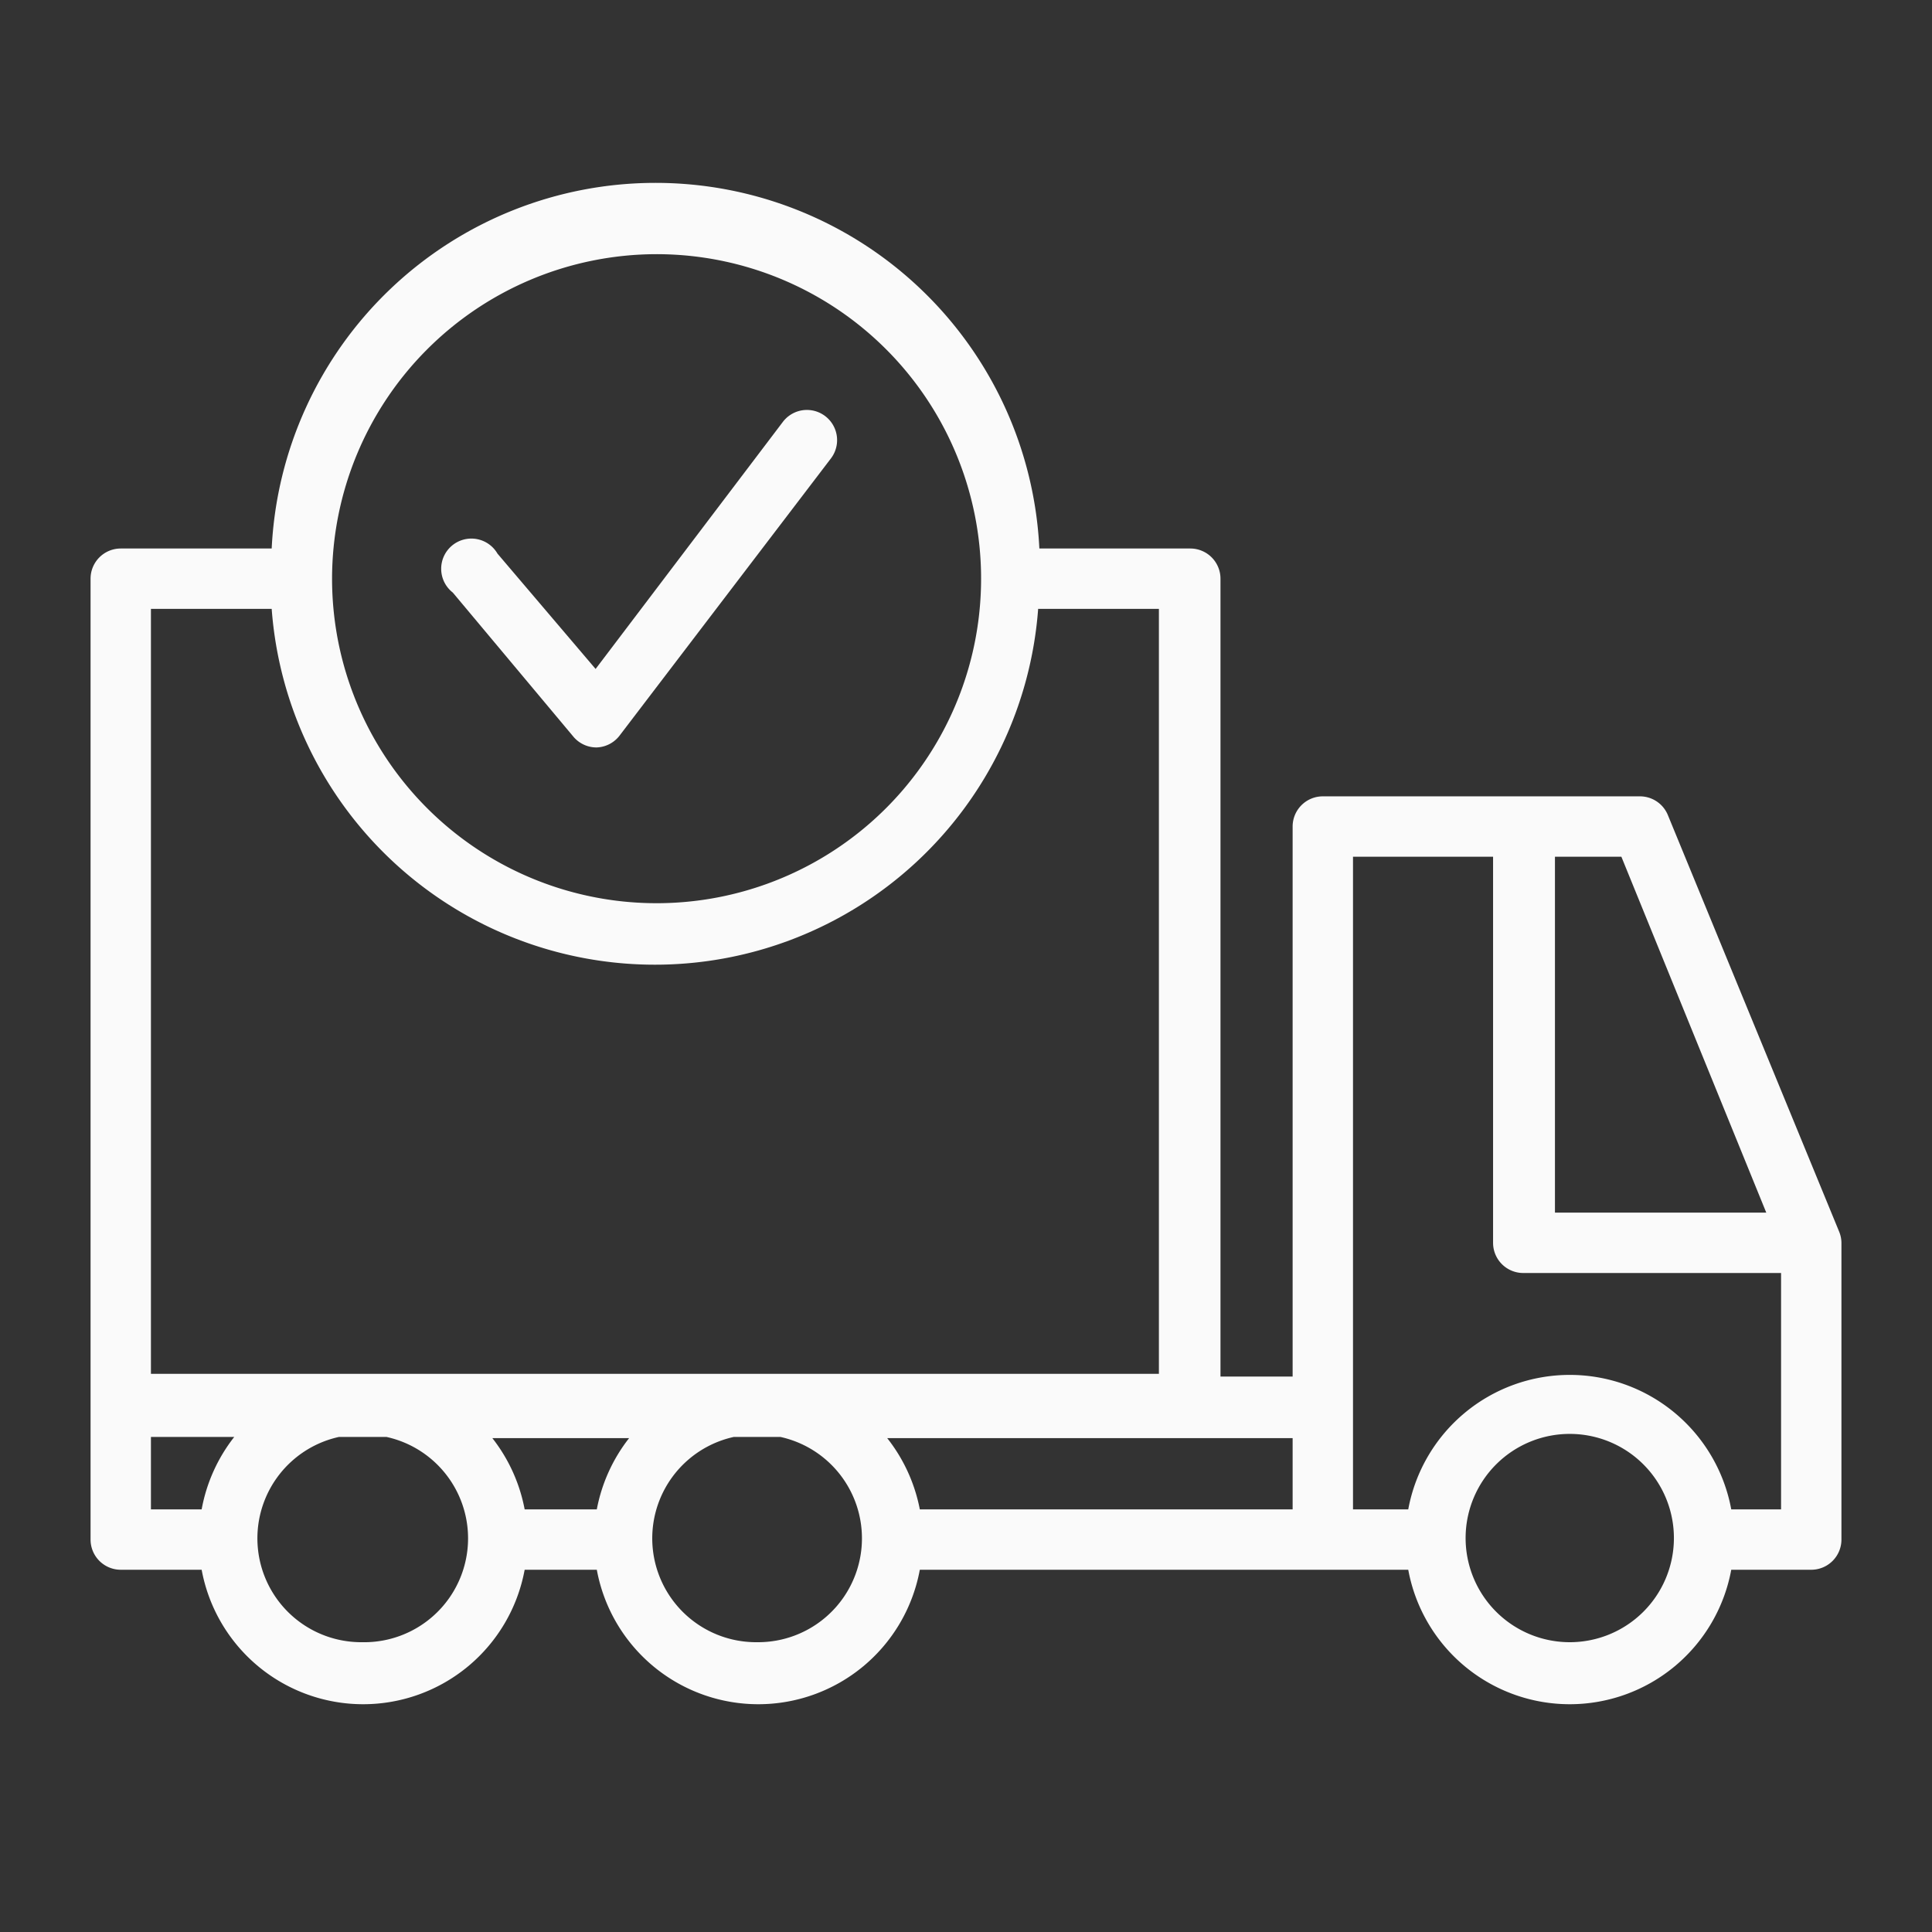 <svg xmlns="http://www.w3.org/2000/svg" viewBox="0 0 64 64"><rect x="0" y="0" width="64" height="64" fill="#333333" stroke="none"/><g id="Layer_24" data-name="Layer 24"><path d="M60.92,40.79,55.25,27a1,1,0,0,0-.92-.62H43.82a1,1,0,0,0-1,1V45.6H40.43V19.17a1,1,0,0,0-1-1h-5A12.73,12.73,0,0,0,9,18.17H4a1,1,0,0,0-1,1V51a1,1,0,0,0,1,1H6.68a5.44,5.44,0,0,0,10.7,0h2.39a5.44,5.44,0,0,0,10.7,0H46.65a5.44,5.44,0,0,0,10.7,0H60a1,1,0,0,0,1-1V41.17A1,1,0,0,0,60.92,40.79Zm-2.41-.62h-7V28.38h2.2ZM42.82,50H30.47a5.48,5.48,0,0,0-1.08-2.36H42.82Zm-23,0H17.38a5.47,5.47,0,0,0-1.07-2.36h4.53A5.47,5.47,0,0,0,19.77,50ZM21.71,8.42A10.75,10.75,0,1,1,11,19.17,10.76,10.76,0,0,1,21.71,8.42ZM5,20.17H9a12.73,12.73,0,0,0,25.39,0h4V45.51H5ZM5,47.6H7.76A5.48,5.48,0,0,0,6.68,50H5Zm7,6.8a3.44,3.44,0,0,1-.77-6.8H12.8A3.44,3.44,0,0,1,12,54.4Zm13.08,0a3.44,3.44,0,0,1-.77-6.8h1.54a3.44,3.44,0,0,1-.77,6.8ZM52,54.4A3.45,3.45,0,1,1,55.45,51,3.45,3.45,0,0,1,52,54.4ZM57.35,50a5.44,5.44,0,0,0-10.7,0H44.82V28.38h4.64V41.17a1,1,0,0,0,1,1H59V50Z" id="id_101" style="fill: rgb(250, 250, 250);"></path><path d="M19,24.41a1,1,0,0,0,.76.35h0a1,1,0,0,0,.77-.4l7-9.18a1,1,0,1,0-1.6-1.2l-6.2,8.18-3.25-3.82A1,1,0,1,0,15,19.63Z" id="id_102" style="fill: rgb(250, 250, 250);"></path></g></svg>